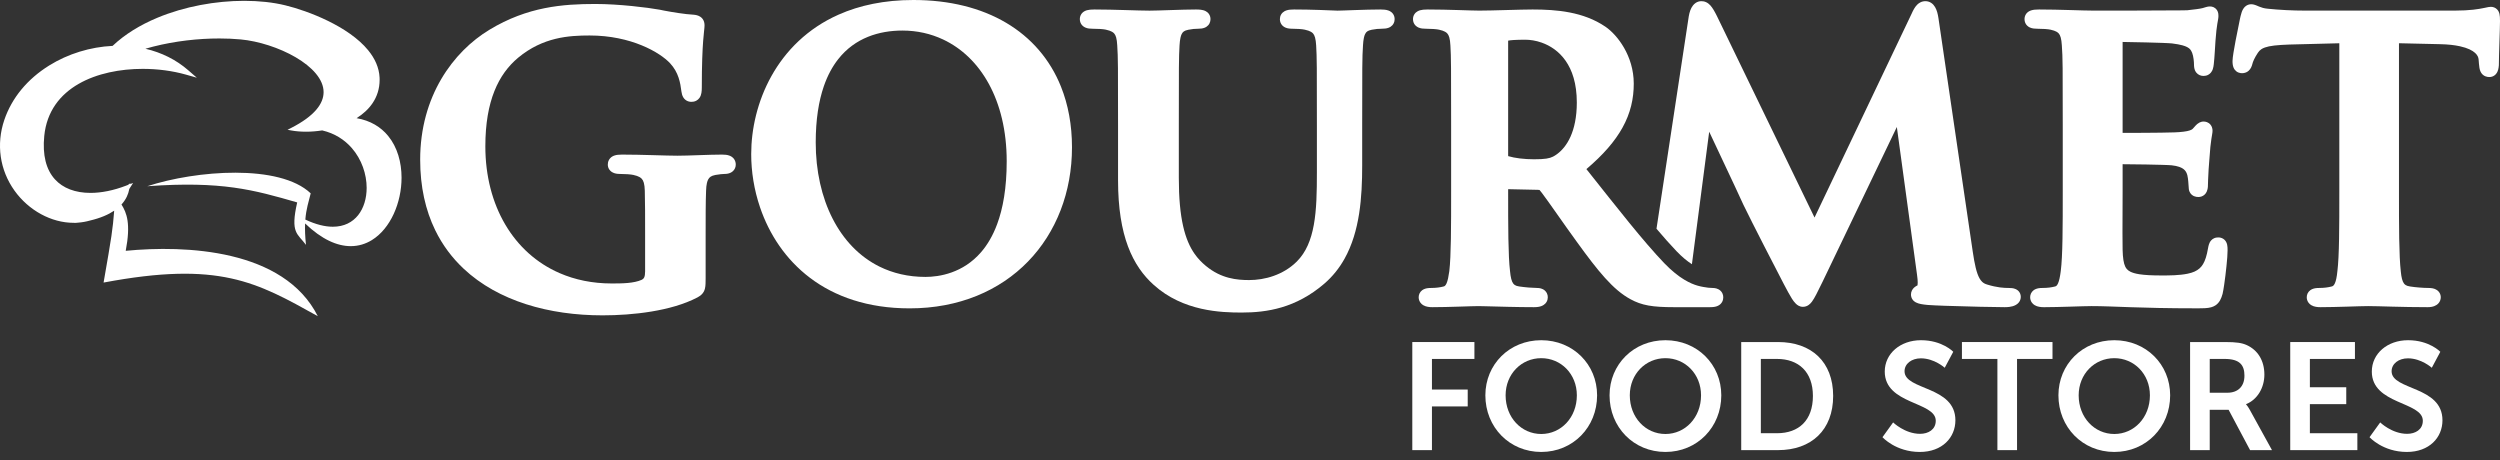 <svg width="201" height="37" viewBox="0 0 201 37" fill="none" xmlns="http://www.w3.org/2000/svg">
<rect x="0" y="0" width="201" height="37" fill="#333333" stroke="none"/>
<path fill-rule="evenodd" clip-rule="evenodd" d="M58.922 12.677C58.848 12.608 58.768 12.561 58.692 12.529C58.577 12.48 58.47 12.459 58.365 12.445C58.26 12.433 58.154 12.429 58.043 12.429C57.527 12.429 56.865 12.452 56.212 12.474C55.561 12.497 54.919 12.519 54.461 12.519C54.014 12.519 53.3 12.497 52.502 12.474C51.703 12.452 50.818 12.429 50.012 12.429C49.892 12.429 49.781 12.433 49.671 12.446C49.588 12.456 49.506 12.47 49.419 12.498C49.355 12.518 49.287 12.546 49.219 12.588C49.118 12.65 49.016 12.75 48.953 12.872C48.889 12.994 48.867 13.123 48.868 13.235C48.866 13.366 48.907 13.517 48.99 13.633C49.05 13.722 49.127 13.788 49.202 13.835C49.315 13.905 49.424 13.938 49.527 13.958C49.63 13.978 49.731 13.985 49.833 13.985C50.033 13.985 50.26 13.993 50.46 14.007C50.56 14.015 50.654 14.023 50.733 14.033C50.812 14.043 50.877 14.054 50.911 14.062L50.914 14.062L50.917 14.063C51.137 14.11 51.297 14.169 51.41 14.231C51.494 14.278 51.552 14.325 51.599 14.376C51.669 14.453 51.721 14.546 51.765 14.701C51.808 14.855 51.835 15.066 51.842 15.335V15.336C51.867 16.24 51.867 17.405 51.867 18.934V21.823C51.868 22.044 51.839 22.204 51.796 22.296C51.774 22.343 51.751 22.376 51.72 22.407C51.689 22.439 51.648 22.469 51.582 22.501C51.298 22.631 50.894 22.713 50.465 22.751C50.034 22.79 49.58 22.791 49.18 22.791C47.629 22.791 46.225 22.495 44.989 21.957C43.135 21.151 41.651 19.801 40.622 18.052C39.593 16.305 39.022 14.156 39.022 11.765C39.022 9.928 39.29 8.475 39.751 7.322C40.212 6.168 40.861 5.309 41.66 4.639C42.669 3.803 43.687 3.363 44.663 3.123C45.64 2.885 46.576 2.853 47.405 2.853C49.07 2.853 50.485 3.191 51.589 3.643C52.14 3.868 52.614 4.122 52.999 4.375C53.383 4.626 53.68 4.877 53.875 5.086C54.22 5.458 54.423 5.847 54.555 6.235C54.686 6.623 54.743 7.006 54.786 7.352L54.787 7.358L54.788 7.363C54.799 7.437 54.812 7.512 54.836 7.594C54.854 7.655 54.877 7.72 54.914 7.788C54.967 7.89 55.059 8.005 55.188 8.081C55.317 8.159 55.464 8.188 55.59 8.188C55.702 8.188 55.837 8.171 55.976 8.1C56.078 8.048 56.173 7.965 56.236 7.874C56.333 7.736 56.372 7.598 56.395 7.466C56.418 7.333 56.425 7.198 56.425 7.043C56.425 5.152 56.48 4 56.534 3.282C56.561 2.923 56.587 2.674 56.608 2.489C56.628 2.302 56.644 2.185 56.645 2.047C56.645 1.968 56.641 1.876 56.61 1.767C56.588 1.686 56.547 1.596 56.485 1.514C56.438 1.454 56.381 1.4 56.32 1.357C56.229 1.293 56.132 1.254 56.038 1.228C55.944 1.202 55.85 1.189 55.749 1.181L55.742 1.181L55.735 1.18C55.417 1.165 54.982 1.113 54.553 1.049C54.129 0.986 53.707 0.912 53.39 0.852C53.298 0.83 53.19 0.807 53.056 0.783C52.559 0.692 51.74 0.578 50.803 0.484C49.867 0.392 48.817 0.32 47.866 0.32C46.565 0.32 45.204 0.373 43.784 0.659C42.364 0.944 40.886 1.464 39.361 2.386H39.361C37.895 3.27 36.502 4.607 35.472 6.364C34.442 8.121 33.781 10.299 33.782 12.84C33.781 15.02 34.212 16.907 34.989 18.504C35.572 19.702 36.35 20.734 37.276 21.603C38.665 22.908 40.385 23.845 42.29 24.456C44.197 25.068 46.291 25.354 48.447 25.354C49.668 25.354 51.042 25.268 52.375 25.047C53.709 24.826 55.002 24.473 56.07 23.915L56.08 23.909L56.091 23.903C56.187 23.846 56.283 23.79 56.388 23.697C56.465 23.628 56.542 23.534 56.595 23.428C56.635 23.349 56.662 23.268 56.68 23.189C56.708 23.069 56.719 22.953 56.725 22.822C56.732 22.691 56.733 22.544 56.733 22.367V19.001C56.733 17.467 56.733 16.24 56.769 15.341V15.339L56.769 15.335C56.775 15.089 56.798 14.886 56.834 14.727C56.86 14.608 56.894 14.514 56.931 14.441C56.989 14.331 57.046 14.267 57.131 14.208C57.215 14.151 57.336 14.101 57.517 14.067C57.696 14.039 57.835 14.018 57.95 14.005C58.068 13.991 58.161 13.985 58.26 13.985C58.341 13.985 58.424 13.979 58.511 13.961C58.639 13.935 58.784 13.887 58.923 13.764C58.992 13.702 59.054 13.62 59.095 13.526C59.137 13.432 59.156 13.33 59.155 13.235C59.155 13.168 59.148 13.098 59.129 13.025C59.097 12.898 59.021 12.767 58.922 12.677Z" fill="white"/>
<path fill-rule="evenodd" clip-rule="evenodd" d="M111.869 0.978C111.793 0.917 111.714 0.877 111.64 0.849C111.528 0.807 111.425 0.789 111.319 0.778C111.214 0.766 111.106 0.763 110.99 0.763C110.384 0.763 109.606 0.787 108.933 0.81C108.597 0.822 108.286 0.833 108.039 0.842C107.8 0.85 107.616 0.856 107.539 0.856C107.526 0.856 107.49 0.854 107.439 0.852C107 0.833 105.395 0.763 104.045 0.763C103.927 0.763 103.817 0.766 103.71 0.778C103.629 0.787 103.55 0.8 103.467 0.824C103.406 0.843 103.341 0.867 103.275 0.903C103.177 0.957 103.071 1.047 103.001 1.167C102.93 1.286 102.903 1.423 102.904 1.536C102.904 1.598 102.91 1.663 102.927 1.731C102.956 1.849 103.024 1.974 103.115 2.062C103.183 2.129 103.258 2.176 103.329 2.209C103.437 2.259 103.537 2.28 103.633 2.293C103.729 2.307 103.823 2.31 103.922 2.311C104.073 2.31 104.275 2.317 104.463 2.33C104.556 2.337 104.647 2.345 104.723 2.355C104.798 2.365 104.862 2.376 104.893 2.384L104.902 2.386L104.911 2.388C105.129 2.434 105.284 2.492 105.39 2.551C105.47 2.596 105.523 2.64 105.568 2.689C105.633 2.763 105.685 2.857 105.729 3.015C105.774 3.172 105.804 3.387 105.82 3.659C105.849 4.135 105.863 4.576 105.871 5.482C105.878 6.388 105.878 7.753 105.878 10.061V13.851C105.879 15.408 105.854 16.848 105.632 18.071C105.522 18.683 105.364 19.239 105.142 19.732C104.92 20.225 104.635 20.654 104.266 21.025C103.717 21.571 103.072 21.943 102.405 22.18C101.738 22.418 101.049 22.517 100.433 22.517C99.935 22.517 99.376 22.488 98.787 22.332C98.198 22.177 97.581 21.898 96.954 21.381L96.953 21.38C96.613 21.1 96.315 20.791 96.052 20.419C95.66 19.861 95.343 19.153 95.121 18.17C94.899 17.187 94.776 15.931 94.777 14.306V10.061C94.777 7.753 94.777 6.388 94.784 5.482C94.791 4.575 94.806 4.134 94.834 3.658V3.658C94.849 3.407 94.873 3.199 94.909 3.037C94.936 2.915 94.969 2.82 95.003 2.747C95.057 2.637 95.107 2.58 95.181 2.527C95.255 2.474 95.367 2.425 95.549 2.391C95.724 2.361 95.848 2.341 95.96 2.328C96.073 2.316 96.178 2.311 96.33 2.311C96.423 2.31 96.514 2.306 96.609 2.292C96.681 2.282 96.754 2.265 96.832 2.236C96.891 2.215 96.952 2.185 97.012 2.143C97.103 2.082 97.192 1.987 97.246 1.875C97.302 1.763 97.324 1.643 97.323 1.536C97.323 1.468 97.315 1.392 97.291 1.316C97.27 1.249 97.238 1.182 97.197 1.123C97.124 1.018 97.027 0.944 96.936 0.896C96.799 0.826 96.675 0.801 96.549 0.784C96.424 0.768 96.295 0.763 96.152 0.763C95.593 0.763 94.839 0.787 94.132 0.81C93.427 0.833 92.765 0.856 92.422 0.856C91.983 0.856 91.276 0.833 90.482 0.81C89.688 0.787 88.803 0.763 87.99 0.763C87.865 0.763 87.75 0.766 87.639 0.778C87.556 0.787 87.476 0.8 87.391 0.823C87.329 0.841 87.263 0.865 87.196 0.901C87.096 0.954 86.988 1.044 86.917 1.166C86.845 1.287 86.818 1.424 86.819 1.536C86.819 1.599 86.826 1.666 86.844 1.734C86.873 1.855 86.944 1.979 87.036 2.065C87.103 2.131 87.179 2.178 87.25 2.21C87.358 2.259 87.457 2.28 87.552 2.294C87.649 2.306 87.743 2.31 87.841 2.311C88.039 2.311 88.267 2.317 88.467 2.33C88.567 2.337 88.66 2.346 88.737 2.355C88.814 2.365 88.876 2.376 88.902 2.383L88.912 2.386L88.923 2.388C89.139 2.434 89.294 2.492 89.4 2.551C89.48 2.596 89.534 2.64 89.578 2.689C89.644 2.763 89.695 2.857 89.74 3.014C89.783 3.17 89.812 3.384 89.827 3.655V3.659L89.827 3.662C89.859 4.137 89.875 4.576 89.883 5.483C89.891 6.388 89.891 7.753 89.891 10.061V14.49C89.892 16.733 90.183 18.455 90.691 19.813C91.197 21.17 91.926 22.158 92.758 22.904C93.944 23.976 95.311 24.532 96.574 24.819C97.838 25.106 99.009 25.129 99.828 25.129C100.839 25.129 101.928 25.042 103.052 24.707C104.176 24.373 105.331 23.788 106.462 22.818C107.146 22.231 107.683 21.549 108.098 20.808C108.721 19.695 109.073 18.454 109.273 17.177C109.473 15.899 109.52 14.582 109.52 13.307V10.061C109.52 7.753 109.52 6.388 109.528 5.483C109.536 4.576 109.552 4.137 109.584 3.662L109.584 3.659V3.656C109.598 3.406 109.622 3.198 109.658 3.036C109.684 2.914 109.716 2.818 109.751 2.746C109.804 2.636 109.854 2.579 109.927 2.525C110 2.474 110.111 2.425 110.29 2.391C110.467 2.361 110.592 2.341 110.705 2.329C110.819 2.316 110.926 2.311 111.08 2.311C111.185 2.31 111.284 2.306 111.384 2.293C111.459 2.284 111.535 2.269 111.616 2.241C111.676 2.22 111.739 2.192 111.803 2.151C111.897 2.091 111.992 1.994 112.049 1.878C112.108 1.763 112.129 1.641 112.128 1.536C112.128 1.469 112.12 1.395 112.097 1.32C112.06 1.188 111.971 1.059 111.869 0.978Z" fill="white"/>
<path fill-rule="evenodd" clip-rule="evenodd" d="M179.064 19.679C179.051 19.62 179.032 19.557 178.999 19.488C178.952 19.385 178.861 19.267 178.735 19.192C178.672 19.154 178.604 19.127 178.538 19.111C178.473 19.095 178.409 19.089 178.348 19.089C178.25 19.089 178.132 19.102 178.01 19.157C177.919 19.198 177.832 19.264 177.77 19.336C177.675 19.445 177.63 19.555 177.597 19.654C177.565 19.753 177.546 19.847 177.527 19.951L177.526 19.955L177.526 19.957C177.426 20.55 177.292 20.961 177.123 21.238C177.039 21.377 176.948 21.487 176.839 21.582C176.731 21.677 176.603 21.759 176.443 21.834C176.294 21.902 176.1 21.961 175.884 22.006C175.558 22.074 175.18 22.111 174.814 22.129C174.447 22.147 174.091 22.147 173.797 22.147C173.035 22.148 172.445 22.118 172.008 22.05C171.68 21.999 171.441 21.926 171.277 21.842C171.152 21.778 171.069 21.712 171 21.634C170.948 21.576 170.904 21.508 170.864 21.423C170.804 21.295 170.755 21.124 170.721 20.902C170.686 20.68 170.667 20.41 170.658 20.091V20.09C170.65 19.808 170.647 19.302 170.647 18.723C170.647 17.562 170.658 16.095 170.658 15.404V13.203C171.112 13.206 171.836 13.213 172.547 13.225C173.002 13.233 173.453 13.242 173.823 13.254C174.008 13.259 174.173 13.265 174.308 13.271C174.441 13.278 174.546 13.284 174.6 13.29C174.851 13.317 175.05 13.361 175.206 13.415C175.44 13.497 175.572 13.594 175.666 13.698C175.757 13.801 175.819 13.925 175.864 14.094C175.902 14.257 175.923 14.427 175.937 14.597C175.951 14.77 175.958 14.942 175.975 15.113H175.975C175.977 15.172 175.983 15.234 176.002 15.306C176.02 15.373 176.05 15.447 176.098 15.519C176.167 15.628 176.283 15.723 176.402 15.773C176.522 15.824 176.639 15.839 176.748 15.839C176.833 15.839 176.924 15.826 177.011 15.794C177.087 15.766 177.16 15.724 177.219 15.674C177.325 15.585 177.389 15.481 177.429 15.389C177.488 15.249 177.503 15.131 177.513 15.026C177.522 14.923 177.521 14.832 177.522 14.762C177.521 14.725 177.525 14.608 177.531 14.459C177.539 14.233 177.554 13.922 177.573 13.613C177.591 13.305 177.614 12.998 177.636 12.786L177.637 12.775L177.638 12.764C177.684 12.002 177.744 11.511 177.793 11.186C177.817 11.024 177.838 10.903 177.855 10.804C177.864 10.754 177.871 10.71 177.877 10.664C177.882 10.619 177.888 10.572 177.888 10.514C177.888 10.424 177.876 10.33 177.841 10.233C177.816 10.161 177.777 10.088 177.724 10.025C177.646 9.928 177.541 9.859 177.442 9.821C177.342 9.783 177.249 9.773 177.167 9.772C177.041 9.772 176.921 9.809 176.831 9.856C176.694 9.928 176.61 10.011 176.532 10.091C176.457 10.168 176.39 10.248 176.315 10.334C176.284 10.368 176.25 10.396 176.2 10.424C176.124 10.467 176.008 10.509 175.838 10.543C175.669 10.578 175.451 10.603 175.186 10.624H175.183L175.182 10.624C175.112 10.631 174.985 10.637 174.826 10.643C174.266 10.663 173.295 10.674 172.396 10.679C171.704 10.682 171.054 10.684 170.658 10.684V3.373C171.086 3.378 171.821 3.392 172.549 3.41C173.015 3.421 173.48 3.434 173.858 3.449C174.048 3.456 174.215 3.464 174.349 3.471C174.482 3.478 174.586 3.486 174.629 3.491C174.987 3.534 175.265 3.588 175.475 3.646C175.633 3.69 175.753 3.737 175.842 3.783C175.977 3.853 176.044 3.913 176.1 3.982C176.155 4.049 176.202 4.136 176.254 4.264C176.302 4.387 176.343 4.576 176.365 4.752C176.389 4.928 176.397 5.096 176.397 5.177C176.397 5.265 176.401 5.352 176.417 5.444C176.429 5.514 176.447 5.587 176.48 5.665C176.506 5.722 176.54 5.783 176.586 5.84C176.655 5.927 176.755 6.003 176.86 6.046C176.966 6.091 177.072 6.105 177.167 6.105C177.291 6.106 177.426 6.077 177.541 6.014C177.628 5.967 177.701 5.904 177.755 5.839C177.837 5.741 177.881 5.643 177.91 5.56C177.936 5.481 177.95 5.413 177.959 5.357L177.96 5.358C177.96 5.356 177.96 5.354 177.96 5.352C177.96 5.351 177.961 5.35 177.961 5.349H177.961C177.972 5.286 177.981 5.221 177.99 5.145C178.022 4.873 178.049 4.482 178.072 4.119C178.084 3.938 178.094 3.765 178.103 3.622C178.111 3.479 178.118 3.364 178.123 3.307V3.302C178.17 2.615 178.228 2.191 178.273 1.913C178.296 1.773 178.316 1.67 178.332 1.579C178.347 1.487 178.362 1.405 178.363 1.295C178.363 1.245 178.362 1.187 178.353 1.119C178.346 1.068 178.334 1.009 178.309 0.942C178.29 0.892 178.263 0.837 178.223 0.782C178.164 0.699 178.071 0.622 177.971 0.578C177.87 0.533 177.771 0.519 177.684 0.519C177.513 0.521 177.393 0.56 177.295 0.589C177.198 0.619 177.122 0.645 177.093 0.65L177.083 0.652L177.072 0.655C176.992 0.676 176.82 0.708 176.606 0.736C176.395 0.766 176.138 0.795 175.859 0.824C175.796 0.827 175.643 0.831 175.437 0.833C173.888 0.853 169.158 0.853 168.315 0.853C167.901 0.853 167.209 0.831 166.424 0.808C165.638 0.786 164.756 0.763 163.943 0.763C163.817 0.763 163.702 0.766 163.591 0.778C163.508 0.787 163.427 0.8 163.343 0.824C163.28 0.842 163.215 0.866 163.148 0.902C163.049 0.955 162.942 1.044 162.871 1.165C162.798 1.286 162.771 1.423 162.772 1.536C162.772 1.599 162.779 1.666 162.796 1.734C162.826 1.854 162.896 1.978 162.987 2.064C163.055 2.131 163.13 2.177 163.201 2.21C163.308 2.258 163.407 2.28 163.503 2.293C163.598 2.306 163.692 2.31 163.789 2.311C163.987 2.311 164.215 2.318 164.416 2.331C164.516 2.339 164.61 2.347 164.687 2.357C164.764 2.366 164.828 2.378 164.856 2.385L164.864 2.387L164.871 2.388C165.085 2.434 165.239 2.491 165.344 2.55C165.423 2.595 165.476 2.639 165.52 2.688C165.585 2.762 165.637 2.857 165.682 3.015C165.726 3.172 165.756 3.387 165.773 3.659V3.665L165.773 3.665C165.809 4.139 165.826 4.579 165.836 5.486C165.845 6.391 165.845 7.757 165.845 10.06V15.404C165.845 16.799 165.845 18.092 165.824 19.191C165.804 20.289 165.763 21.197 165.685 21.796C165.631 22.223 165.56 22.577 165.468 22.779C165.423 22.881 165.379 22.941 165.342 22.974C165.305 23.006 165.278 23.023 165.21 23.037L165.194 23.04L165.178 23.044C164.956 23.102 164.63 23.152 164.209 23.152C164.097 23.152 163.993 23.158 163.892 23.177C163.816 23.19 163.74 23.21 163.663 23.244C163.605 23.269 163.546 23.302 163.49 23.346C163.407 23.41 163.331 23.504 163.286 23.606C163.241 23.708 163.225 23.811 163.225 23.898C163.224 24.035 163.266 24.195 163.355 24.32C163.421 24.415 163.505 24.486 163.589 24.536C163.714 24.611 163.837 24.646 163.959 24.668C164.081 24.69 164.204 24.697 164.336 24.698C164.954 24.698 165.737 24.675 166.454 24.654C167.17 24.632 167.825 24.61 168.158 24.61C169.913 24.61 171.967 24.789 176.56 24.789C176.85 24.788 177.091 24.789 177.308 24.776C177.472 24.765 177.623 24.747 177.776 24.705C177.89 24.673 178.004 24.627 178.111 24.559C178.273 24.457 178.403 24.308 178.491 24.15C178.581 23.992 178.64 23.825 178.692 23.638L178.696 23.627L178.698 23.614C178.739 23.437 178.78 23.189 178.824 22.892C178.889 22.448 178.957 21.903 179.008 21.398C179.034 21.146 179.056 20.904 179.072 20.69C179.087 20.474 179.097 20.289 179.097 20.138C179.097 20.061 179.097 19.98 179.092 19.893C179.088 19.827 179.081 19.757 179.064 19.679Z" fill="white"/>
<path fill-rule="evenodd" clip-rule="evenodd" d="M200.991 1.362C200.986 1.285 200.978 1.21 200.959 1.129C200.946 1.069 200.926 1.005 200.892 0.935C200.867 0.884 200.833 0.829 200.788 0.778C200.721 0.7 200.625 0.633 200.529 0.597C200.432 0.56 200.341 0.549 200.262 0.549C200.18 0.55 200.12 0.559 200.059 0.57C199.954 0.589 199.847 0.614 199.707 0.643C199.499 0.686 199.223 0.738 198.84 0.78C198.458 0.821 197.972 0.853 197.353 0.853H185.331C184.354 0.854 183.214 0.795 182.356 0.704L182.35 0.704L182.344 0.703C182.025 0.676 181.824 0.606 181.648 0.535C181.56 0.499 181.478 0.461 181.381 0.423C181.332 0.404 181.278 0.385 181.216 0.37C181.154 0.354 181.082 0.342 181 0.342C180.875 0.34 180.728 0.377 180.611 0.452C180.523 0.507 180.454 0.577 180.402 0.646C180.324 0.751 180.277 0.855 180.238 0.961C180.201 1.064 180.172 1.173 180.144 1.292C180.143 1.294 180.143 1.296 180.142 1.298C180.142 1.298 180.142 1.299 180.142 1.3C180.131 1.345 180.116 1.41 180.095 1.507C180.019 1.862 179.872 2.58 179.742 3.268C179.677 3.612 179.617 3.948 179.572 4.229C179.55 4.37 179.531 4.497 179.518 4.607C179.505 4.719 179.496 4.808 179.495 4.901C179.495 5.001 179.499 5.095 179.513 5.192C179.524 5.265 179.54 5.34 179.572 5.421C179.595 5.481 179.628 5.545 179.674 5.606C179.743 5.698 179.847 5.781 179.956 5.826C180.066 5.872 180.172 5.886 180.265 5.886C180.365 5.886 180.475 5.868 180.579 5.824C180.657 5.791 180.73 5.744 180.79 5.69C180.882 5.608 180.945 5.514 180.99 5.423C181.036 5.331 181.065 5.241 181.089 5.148L181.091 5.143L181.092 5.138C181.109 5.061 181.15 4.939 181.222 4.787C181.293 4.634 181.396 4.45 181.536 4.24L181.536 4.24C181.618 4.117 181.699 4.035 181.804 3.963C181.883 3.909 181.977 3.86 182.101 3.817C182.285 3.751 182.535 3.698 182.861 3.66C183.187 3.622 183.588 3.598 184.075 3.581L188.081 3.478V15.404C188.081 16.799 188.081 18.093 188.061 19.192C188.042 20.291 188.001 21.198 187.927 21.799L187.926 21.804L187.925 21.811C187.885 22.231 187.817 22.578 187.725 22.776C187.681 22.876 187.635 22.935 187.596 22.969C187.557 23.003 187.524 23.022 187.453 23.037L187.437 23.04L187.421 23.044C187.191 23.102 186.87 23.152 186.457 23.152C186.344 23.152 186.24 23.159 186.138 23.176C186.062 23.19 185.986 23.21 185.909 23.242C185.852 23.267 185.793 23.299 185.737 23.341C185.652 23.404 185.574 23.497 185.527 23.599C185.48 23.702 185.463 23.808 185.463 23.898C185.461 24.036 185.504 24.196 185.594 24.321C185.659 24.416 185.744 24.487 185.827 24.536C185.953 24.611 186.075 24.646 186.197 24.668C186.319 24.69 186.442 24.697 186.573 24.697C187.192 24.697 187.978 24.675 188.697 24.654C189.415 24.632 190.071 24.61 190.4 24.61C190.809 24.61 191.502 24.632 192.338 24.654C193.175 24.676 194.159 24.697 195.169 24.697C195.274 24.697 195.377 24.691 195.48 24.674C195.557 24.661 195.635 24.642 195.714 24.612C195.831 24.567 195.958 24.497 196.066 24.37C196.119 24.308 196.164 24.232 196.194 24.149C196.223 24.067 196.237 23.98 196.237 23.898C196.238 23.782 196.205 23.645 196.133 23.531C196.079 23.445 196.008 23.375 195.935 23.324C195.823 23.247 195.71 23.209 195.599 23.184C195.488 23.161 195.375 23.152 195.254 23.152C194.837 23.152 194.177 23.099 193.788 23.035L193.78 23.033L193.771 23.032C193.601 23.01 193.494 22.967 193.418 22.92C193.361 22.884 193.319 22.844 193.278 22.79C193.218 22.709 193.163 22.591 193.121 22.429C193.078 22.268 193.048 22.067 193.026 21.841L193.025 21.836L193.025 21.832C192.953 21.214 192.914 20.298 192.896 19.196C192.877 18.093 192.877 16.799 192.877 15.404V3.476L196.182 3.552H196.183C196.833 3.566 197.36 3.627 197.779 3.72C198.409 3.857 198.787 4.062 198.995 4.252C199.1 4.348 199.165 4.439 199.209 4.526C199.252 4.614 199.274 4.699 199.281 4.788L199.281 4.797L199.307 5.12C199.317 5.242 199.328 5.351 199.347 5.458C199.361 5.538 199.38 5.618 199.413 5.703C199.438 5.766 199.471 5.833 199.52 5.899C199.592 5.998 199.706 6.088 199.824 6.134C199.942 6.182 200.051 6.194 200.147 6.194C200.211 6.194 200.28 6.185 200.349 6.165C200.47 6.131 200.584 6.055 200.66 5.97C200.777 5.841 200.823 5.711 200.855 5.595C200.885 5.479 200.898 5.367 200.908 5.251L200.909 5.232V5.212C200.909 4.832 200.932 4.109 200.954 3.408C200.966 3.057 200.977 2.711 200.985 2.411C200.994 2.11 201 1.858 201 1.688C201 1.57 200.998 1.464 200.991 1.362Z" fill="white"/>
<path fill-rule="evenodd" clip-rule="evenodd" d="M138.474 23.569C138.433 23.488 138.376 23.416 138.311 23.36C138.213 23.274 138.103 23.223 137.998 23.193C137.892 23.163 137.789 23.152 137.684 23.152C137.485 23.152 137.228 23.127 136.939 23.07C136.818 23.047 136.676 23.021 136.491 22.968C136.216 22.889 135.852 22.752 135.4 22.476C134.948 22.201 134.41 21.788 133.802 21.154L133.802 21.155C132.104 19.379 130.105 16.816 127.546 13.595C128.906 12.443 129.839 11.358 130.442 10.274C131.102 9.092 131.356 7.913 131.354 6.724C131.354 5.605 131.022 4.625 130.576 3.848C130.353 3.459 130.103 3.12 129.846 2.836C129.59 2.552 129.33 2.321 129.079 2.149L129.078 2.149C128.189 1.543 127.204 1.197 126.205 1.003C125.206 0.808 124.19 0.763 123.216 0.763C122.73 0.763 121.919 0.786 121.096 0.808C120.274 0.831 119.441 0.854 118.937 0.853C118.634 0.854 117.991 0.831 117.234 0.808C116.474 0.786 115.592 0.763 114.78 0.763C114.655 0.763 114.54 0.767 114.429 0.778C114.347 0.787 114.266 0.801 114.182 0.824C114.119 0.841 114.054 0.865 113.988 0.9C113.889 0.952 113.781 1.038 113.708 1.16C113.633 1.28 113.603 1.42 113.605 1.536C113.605 1.6 113.612 1.668 113.63 1.737C113.66 1.859 113.733 1.982 113.825 2.068C113.894 2.134 113.969 2.179 114.04 2.211C114.147 2.259 114.247 2.28 114.343 2.294C114.439 2.307 114.533 2.31 114.631 2.31C114.829 2.31 115.055 2.318 115.253 2.332C115.352 2.338 115.445 2.347 115.521 2.357C115.598 2.366 115.661 2.377 115.69 2.385L115.697 2.386L115.705 2.388C115.92 2.434 116.075 2.492 116.182 2.551C116.263 2.596 116.318 2.641 116.363 2.691C116.429 2.766 116.482 2.86 116.526 3.016C116.57 3.17 116.599 3.384 116.612 3.653L116.613 3.658C116.641 4.134 116.656 4.577 116.663 5.485C116.671 6.392 116.671 7.757 116.671 10.06V15.404C116.671 16.799 116.671 18.093 116.652 19.193C116.633 20.289 116.596 21.196 116.525 21.798C116.466 22.224 116.396 22.578 116.304 22.78C116.259 22.882 116.214 22.942 116.178 22.975C116.141 23.007 116.115 23.023 116.048 23.037L116.034 23.04L116.019 23.044C115.789 23.102 115.462 23.152 115.051 23.152C114.938 23.152 114.834 23.159 114.733 23.176C114.656 23.19 114.581 23.21 114.503 23.243C114.446 23.268 114.386 23.3 114.33 23.344C114.246 23.409 114.169 23.502 114.124 23.604C114.078 23.707 114.062 23.811 114.062 23.898C114.06 24.036 114.103 24.196 114.193 24.321C114.259 24.416 114.343 24.487 114.426 24.537C114.552 24.611 114.675 24.646 114.797 24.668C114.919 24.69 115.043 24.697 115.175 24.697C115.792 24.697 116.574 24.676 117.275 24.654C117.626 24.643 117.956 24.632 118.234 24.624C118.51 24.616 118.737 24.61 118.869 24.611C118.971 24.61 119.199 24.616 119.499 24.624C120.406 24.648 122.001 24.697 123.33 24.697C123.447 24.697 123.558 24.692 123.667 24.675C123.749 24.663 123.83 24.645 123.912 24.615C123.974 24.593 124.037 24.564 124.1 24.524C124.193 24.465 124.287 24.376 124.351 24.261C124.415 24.147 124.444 24.015 124.443 23.898C124.444 23.795 124.422 23.681 124.369 23.574C124.33 23.494 124.273 23.421 124.209 23.363C124.112 23.276 124.002 23.224 123.896 23.193C123.791 23.163 123.687 23.152 123.583 23.152C123.423 23.152 123.17 23.139 122.909 23.118C122.648 23.096 122.374 23.066 122.163 23.034L122.157 23.033L122.15 23.032C121.979 23.01 121.873 22.967 121.798 22.92C121.742 22.884 121.7 22.844 121.66 22.79C121.6 22.709 121.545 22.589 121.503 22.422C121.46 22.256 121.43 22.048 121.408 21.813L121.407 21.807L121.406 21.8C121.333 21.199 121.293 20.291 121.274 19.188C121.255 18.084 121.255 16.78 121.255 15.368V15.21L123.633 15.262H123.638C123.721 15.262 123.761 15.271 123.77 15.274L123.777 15.277L123.796 15.297L123.801 15.303L123.806 15.309C123.842 15.349 123.903 15.425 123.977 15.523C124.24 15.868 124.678 16.489 125.179 17.2C125.681 17.913 126.249 18.721 126.786 19.457L126.785 19.455C127.635 20.63 128.355 21.583 129.042 22.344C129.727 23.104 130.382 23.677 131.104 24.064C131.534 24.299 131.987 24.467 132.534 24.564C133.083 24.662 133.725 24.697 134.589 24.697H137.474C137.579 24.697 137.68 24.694 137.783 24.68C137.86 24.67 137.939 24.655 138.022 24.627C138.084 24.606 138.15 24.576 138.215 24.534C138.313 24.473 138.409 24.374 138.469 24.255C138.53 24.136 138.552 24.01 138.551 23.898C138.552 23.793 138.528 23.676 138.474 23.569ZM125.19 12.388C125.068 12.476 124.964 12.542 124.864 12.592C124.713 12.667 124.564 12.716 124.327 12.753C124.092 12.789 123.773 12.806 123.33 12.806C122.971 12.806 122.574 12.785 122.195 12.739C121.85 12.697 121.523 12.633 121.258 12.553C121.256 12.528 121.255 12.498 121.255 12.458V3.268C121.359 3.248 121.51 3.229 121.694 3.217C121.946 3.201 122.263 3.193 122.633 3.193C123.025 3.193 123.487 3.262 123.95 3.426C124.646 3.673 125.341 4.125 125.871 4.88C126.4 5.635 126.775 6.707 126.776 8.24C126.776 9.427 126.566 10.325 126.266 10.995C125.965 11.663 125.573 12.106 125.19 12.388Z" fill="white"/>
<path fill-rule="evenodd" clip-rule="evenodd" d="M162.434 23.644C162.412 23.577 162.377 23.512 162.335 23.457C162.261 23.359 162.169 23.295 162.088 23.255C161.963 23.195 161.858 23.177 161.762 23.165C161.666 23.154 161.577 23.152 161.49 23.152C161.304 23.152 161.077 23.145 160.791 23.107C160.505 23.069 160.16 23 159.746 22.871L159.743 22.869C159.579 22.819 159.468 22.754 159.365 22.658C159.289 22.585 159.216 22.492 159.144 22.363C159.038 22.17 158.938 21.898 158.85 21.541C158.762 21.183 158.684 20.742 158.606 20.214V20.213L155.852 1.463C155.798 1.108 155.726 0.822 155.58 0.57C155.506 0.445 155.408 0.325 155.272 0.235C155.137 0.143 154.964 0.093 154.805 0.095C154.664 0.093 154.513 0.129 154.387 0.196C154.292 0.245 154.21 0.309 154.141 0.377C154.037 0.481 153.958 0.595 153.886 0.717C153.817 0.836 153.755 0.964 153.692 1.106H153.692L145.888 17.49L138.054 1.318L138.053 1.316C137.848 0.903 137.697 0.639 137.51 0.43C137.415 0.327 137.303 0.236 137.172 0.176C137.04 0.114 136.899 0.093 136.787 0.095C136.633 0.093 136.472 0.143 136.347 0.224C136.252 0.285 136.176 0.36 136.113 0.44C136.018 0.561 135.953 0.693 135.9 0.834C135.847 0.977 135.808 1.131 135.779 1.3L135.778 1.305L133.182 18.391C133.753 19.064 134.29 19.671 134.795 20.199C135.218 20.64 135.634 20.988 136.031 21.243C136.034 21.217 136.037 21.192 136.04 21.165L137.419 10.59C137.822 11.45 138.26 12.38 138.659 13.226C138.969 13.886 139.256 14.494 139.482 14.976C139.707 15.457 139.874 15.817 139.939 15.965C139.991 16.086 140.068 16.251 140.17 16.463C140.53 17.211 141.188 18.506 141.836 19.772C142.485 21.037 143.123 22.268 143.439 22.879L143.442 22.883C143.684 23.338 143.883 23.722 144.075 24.022C144.173 24.172 144.267 24.303 144.388 24.42C144.45 24.479 144.52 24.536 144.611 24.584C144.701 24.631 144.817 24.669 144.946 24.669C145.022 24.669 145.111 24.658 145.199 24.63C145.276 24.605 145.35 24.567 145.413 24.522C145.525 24.443 145.607 24.351 145.683 24.25C145.796 24.097 145.899 23.915 146.031 23.665C146.162 23.416 146.317 23.099 146.516 22.689L146.518 22.687L152.506 10.21L154.133 22.119L154.132 22.117C154.169 22.37 154.184 22.572 154.184 22.722C154.185 22.82 154.177 22.892 154.169 22.941C154.079 22.985 153.988 23.038 153.894 23.122C153.829 23.181 153.763 23.26 153.716 23.359C153.667 23.457 153.642 23.572 153.643 23.679C153.643 23.742 153.651 23.815 153.674 23.891C153.694 23.958 153.727 24.026 153.77 24.086C153.845 24.191 153.941 24.262 154.03 24.31C154.166 24.381 154.295 24.415 154.444 24.446C154.594 24.475 154.765 24.497 154.975 24.517L154.981 24.518H154.986C155.304 24.542 155.795 24.564 156.373 24.585C157.24 24.617 158.297 24.645 159.21 24.665C160.123 24.685 160.888 24.697 161.182 24.697C161.305 24.697 161.426 24.691 161.547 24.676C161.727 24.651 161.902 24.614 162.086 24.509C162.176 24.456 162.271 24.38 162.348 24.267C162.425 24.156 162.471 24.006 162.47 23.867C162.47 23.796 162.459 23.72 162.434 23.644Z" fill="white"/>
<path fill-rule="evenodd" clip-rule="evenodd" d="M80.885 1.828C78.862 0.635 76.339 0 73.433 0C71.097 0 69.104 0.431 67.433 1.172C64.926 2.281 63.157 4.085 62.028 6.106C60.898 8.128 60.397 10.366 60.397 12.393C60.397 13.79 60.625 15.257 61.11 16.678C61.836 18.809 63.144 20.842 65.129 22.342C67.114 23.842 69.771 24.794 73.132 24.792C77.099 24.794 80.383 23.367 82.655 21.023C84.929 18.681 86.188 15.436 86.188 11.845C86.188 10.053 85.884 8.411 85.299 6.957C84.423 4.774 82.908 3.02 80.885 1.828ZM76.517 21.9C75.719 22.188 74.957 22.264 74.405 22.264C73.019 22.263 71.788 21.967 70.711 21.435C69.098 20.636 67.822 19.299 66.941 17.576C66.061 15.854 65.583 13.749 65.584 11.452C65.584 9.608 65.827 8.126 66.232 6.945C66.537 6.059 66.932 5.343 67.387 4.763C68.07 3.893 68.891 3.324 69.778 2.963C70.665 2.603 71.621 2.457 72.551 2.457C73.724 2.457 74.827 2.705 75.826 3.175C77.324 3.88 78.595 5.086 79.5 6.739C80.404 8.391 80.939 10.492 80.939 12.969C80.939 15.116 80.638 16.764 80.169 18.026C79.818 18.972 79.373 19.701 78.884 20.269C78.151 21.119 77.316 21.612 76.517 21.9Z" fill="white"/>
<path fill-rule="evenodd" clip-rule="evenodd" d="M31.207 10.929C30.623 10.213 29.782 9.691 28.669 9.501C29.182 9.177 29.628 8.778 29.953 8.296C30.311 7.767 30.522 7.139 30.522 6.415C30.522 6.357 30.521 6.298 30.518 6.239C30.481 5.427 30.133 4.692 29.603 4.043C28.806 3.069 27.597 2.28 26.36 1.676C25.123 1.071 23.857 0.652 22.942 0.429C21.958 0.188 20.831 0.067 19.64 0.067C17.357 0.067 14.836 0.513 12.628 1.438C11.275 2.005 10.041 2.753 9.052 3.689C7.263 3.773 5.47 4.324 3.957 5.264C2.197 6.358 0.949 7.872 0.347 9.642C-0.318 11.6 -0.019 13.673 1.167 15.329C2.31 16.924 4.132 17.915 5.921 17.915C5.939 17.915 5.958 17.915 5.976 17.915L5.979 17.923L6.15 17.914C6.15 17.914 6.194 17.91 6.27 17.902C6.596 17.878 6.921 17.821 7.233 17.732C8.086 17.531 8.716 17.253 9.181 16.939C9.06 18.466 8.987 18.952 8.328 22.718C17.63 20.965 20.621 22.676 25.55 25.421C22.817 20.007 14.888 19.703 10.108 20.165C10.529 17.966 10.188 17.118 9.767 16.441C10.143 16.031 10.318 15.601 10.388 15.226L10.394 15.193L10.7 14.71L10.469 14.799L10.481 14.731L10.277 14.873L10.117 14.934C9.137 15.31 8.154 15.509 7.276 15.509C6.052 15.509 5.063 15.132 4.416 14.418C3.697 13.625 3.409 12.453 3.558 10.935C3.949 6.955 7.902 5.537 11.471 5.537C12.673 5.537 13.87 5.695 14.933 5.995L15.826 6.248L15.124 5.64C14.154 4.799 12.988 4.22 11.689 3.919C11.898 3.858 12.109 3.8 12.321 3.746C14.079 3.3 15.944 3.092 17.632 3.093C18.229 3.093 18.804 3.119 19.343 3.169C20.777 3.302 22.459 3.837 23.773 4.606C24.43 4.991 24.995 5.434 25.391 5.91C25.789 6.387 26.017 6.892 26.017 7.409C26.016 7.866 25.84 8.34 25.423 8.828C25.006 9.314 24.347 9.811 23.391 10.296L23.117 10.435L23.42 10.49C23.783 10.556 24.182 10.589 24.599 10.589C25.021 10.589 25.462 10.555 25.905 10.485C26.91 10.719 27.7 11.235 28.28 11.897C29.079 12.81 29.479 14.003 29.479 15.106C29.479 15.945 29.247 16.729 28.795 17.298C28.341 17.867 27.672 18.228 26.76 18.229C26.137 18.229 25.398 18.055 24.549 17.654C24.619 16.795 24.813 16.219 24.98 15.545C22.481 13.165 15.763 13.689 11.842 14.972C17.839 14.542 20.386 15.262 23.894 16.274C23.328 18.763 23.921 18.769 24.601 19.687C24.527 18.995 24.51 18.438 24.529 17.965C25.867 19.251 27.109 19.79 28.199 19.79C28.825 19.791 29.397 19.612 29.899 19.303C30.652 18.839 31.247 18.086 31.655 17.2C32.063 16.314 32.285 15.293 32.285 14.287C32.285 13.054 31.952 11.839 31.207 10.929Z" fill="white"/>
<path fill-rule="evenodd" clip-rule="evenodd" d="M113.549 27.5H118.543V28.859H115.128V31.319H118.004V32.677H115.128V36.19H113.549V27.5Z" fill="white"/>
<path fill-rule="evenodd" clip-rule="evenodd" d="M123.915 27.353C126.473 27.353 128.407 29.299 128.407 31.784C128.407 34.342 126.473 36.337 123.915 36.337C121.357 36.337 119.423 34.342 119.423 31.784C119.423 29.299 121.357 27.353 123.915 27.353ZM123.915 34.893C125.506 34.893 126.779 33.571 126.779 31.784C126.779 30.07 125.506 28.797 123.915 28.797C122.324 28.797 121.051 30.07 121.051 31.784C121.051 33.571 122.324 34.893 123.915 34.893Z" fill="white"/>
<path fill-rule="evenodd" clip-rule="evenodd" d="M133.9 27.353C136.458 27.353 138.392 29.299 138.392 31.784C138.392 34.342 136.458 36.337 133.9 36.337C131.342 36.337 129.408 34.342 129.408 31.784C129.408 29.299 131.342 27.353 133.9 27.353ZM133.9 34.893C135.491 34.893 136.764 33.571 136.764 31.784C136.764 30.07 135.491 28.797 133.9 28.797C132.309 28.797 131.036 30.07 131.036 31.784C131.036 33.571 132.309 34.893 133.9 34.893Z" fill="white"/>
<path fill-rule="evenodd" clip-rule="evenodd" d="M139.994 27.5H142.956C145.636 27.5 147.386 29.091 147.386 31.833C147.386 34.574 145.636 36.19 142.956 36.19H139.994V27.5ZM142.87 34.831C144.632 34.831 145.758 33.791 145.758 31.833C145.758 29.899 144.608 28.858 142.87 28.858H141.572V34.831H142.87Z" fill="white"/>
<path fill-rule="evenodd" clip-rule="evenodd" d="M152.207 33.962C152.207 33.962 153.15 34.88 154.374 34.88C155.035 34.88 155.635 34.537 155.635 33.828C155.635 32.273 151.534 32.542 151.534 29.874C151.534 28.43 152.783 27.353 154.447 27.353C156.161 27.353 157.042 28.283 157.042 28.283L156.356 29.568C156.356 29.568 155.524 28.81 154.435 28.81C153.7 28.81 153.125 29.238 153.125 29.85C153.125 31.392 157.214 31.012 157.214 33.791C157.214 35.174 156.161 36.337 154.349 36.337C152.415 36.337 151.351 35.15 151.351 35.15L152.207 33.962Z" fill="white"/>
<path fill-rule="evenodd" clip-rule="evenodd" d="M160.591 28.859H157.739V27.5H165.021V28.859H162.17V36.19H160.591V28.859Z" fill="white"/>
<path fill-rule="evenodd" clip-rule="evenodd" d="M169.989 27.353C172.547 27.353 174.481 29.299 174.481 31.784C174.481 34.342 172.547 36.337 169.989 36.337C167.431 36.337 165.497 34.342 165.497 31.784C165.497 29.299 167.431 27.353 169.989 27.353ZM169.989 34.893C171.58 34.893 172.853 33.571 172.853 31.784C172.853 30.07 171.58 28.797 169.989 28.797C168.398 28.797 167.125 30.07 167.125 31.784C167.125 33.571 168.398 34.893 169.989 34.893Z" fill="white"/>
<path fill-rule="evenodd" clip-rule="evenodd" d="M176.083 27.5H178.886C179.828 27.5 180.257 27.573 180.636 27.744C181.505 28.137 182.056 28.968 182.056 30.119C182.056 31.16 181.505 32.126 180.587 32.493V32.518C180.587 32.518 180.71 32.64 180.881 32.946L182.668 36.19H180.906L179.18 32.946H177.662V36.19H176.083V27.5ZM179.082 31.576C179.926 31.576 180.453 31.074 180.453 30.205C180.453 29.373 180.098 28.858 178.862 28.858H177.663V31.576H179.082Z" fill="white"/>
<path fill-rule="evenodd" clip-rule="evenodd" d="M184.135 27.5H189.337V28.859H185.714V31.135H188.639V32.493H185.714V34.831H189.532V36.19H184.135V27.5Z" fill="white"/>
<path fill-rule="evenodd" clip-rule="evenodd" d="M191.368 33.962C191.368 33.962 192.31 34.88 193.534 34.88C194.195 34.88 194.795 34.538 194.795 33.828C194.795 32.273 190.694 32.543 190.694 29.875C190.694 28.43 191.943 27.353 193.607 27.353C195.321 27.353 196.202 28.284 196.202 28.284L195.516 29.569C195.516 29.569 194.684 28.81 193.595 28.81C192.861 28.81 192.285 29.238 192.285 29.85C192.285 31.392 196.374 31.013 196.374 33.791C196.374 35.174 195.321 36.337 193.509 36.337C191.576 36.337 190.511 35.15 190.511 35.15L191.368 33.962Z" fill="white"/>
</svg>
